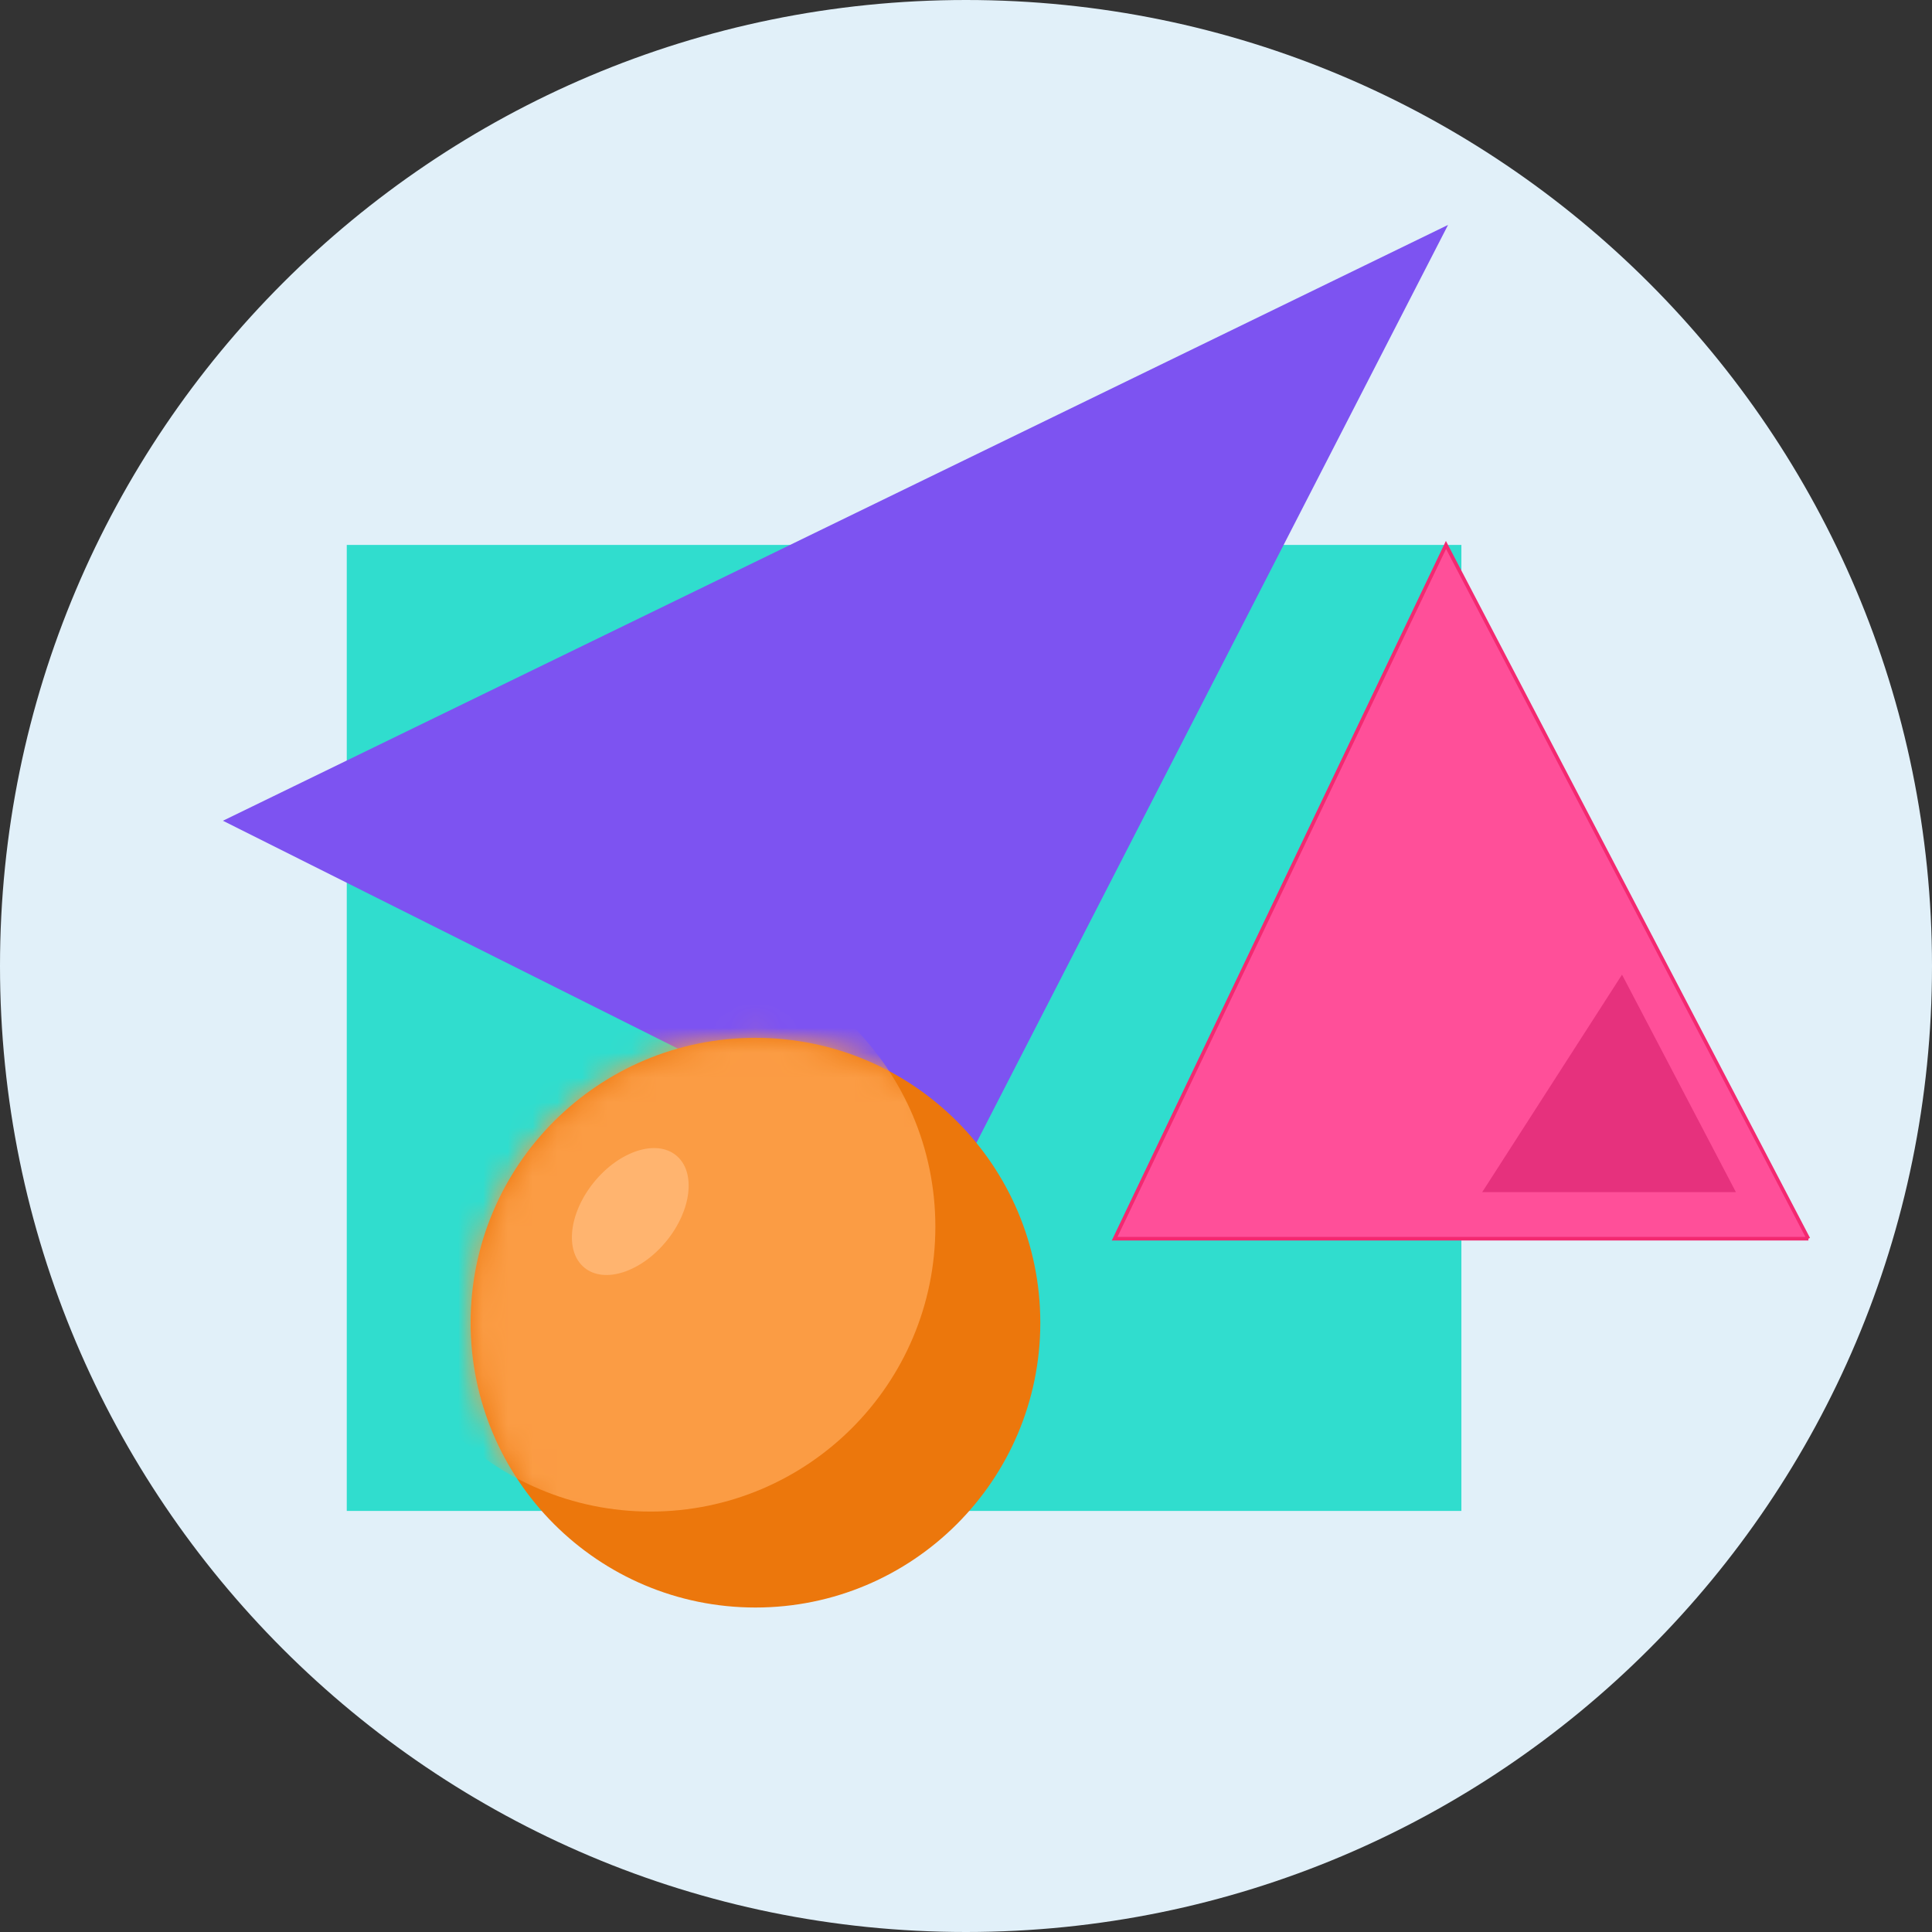<?xml version="1.0" encoding="UTF-8"?>
<svg data-bbox="0 0 78 78" viewBox="0 0 78 78" height="78" width="78" xmlns="http://www.w3.org/2000/svg" data-type="ugc">
    <rect x="0" y="0" width="78" height="78" fill="#333333" stroke="none"/>
    <g>
        <g clip-path="url(#290b5f66-e6db-4f37-83c2-a5d3b3ee783d)">
            <path fill="#E1F0F9" d="M78 39c0 21.54-17.46 39-39 39S0 60.54 0 39 17.46 0 39 0s39 17.46 39 39z"/>
            <path fill="#30DDCE" d="M59 22v39H14V22h45z"/>
            <path fill="#7D53F1" d="M38.508 47.914 58.462 9.08 9 33.136l29.508 14.778Z"/>
            <path stroke-width=".145" stroke="#F32971" fill="#FF4F99" d="M73.01 50.01 58.378 22 45 50.01h28.01Z"/>
            <path fill-opacity=".8" fill="#DF2A76" d="m70.083 48.129-4.598-8.78-5.644 8.78h10.242Z"/>
            <path fill="#EC770C" d="M42 53.4c0 6.351-5.149 11.5-11.5 11.5S19 59.751 19 53.4s5.149-11.5 11.5-11.5S42 47.049 42 53.4z"/>
            <mask height="24" width="24" y="41" x="18" maskUnits="userSpaceOnUse" style="mask-type:alpha" id="dd9db57c-94ce-45a2-9d98-e1ef4241184a" fill="none">
                <path fill="#FDA452" d="M42 53.4c0 6.351-5.149 11.5-11.5 11.5S19 59.751 19 53.4s5.149-11.5 11.5-11.5S42 47.049 42 53.4z"/>
            </mask>
            <g mask="url(#dd9db57c-94ce-45a2-9d98-e1ef4241184a)">
                <path fill="#FB9C44" d="M37.763 49.526c0 6.351-5.149 11.5-11.5 11.5s-11.5-5.149-11.5-11.5 5.149-11.5 11.5-11.5 11.5 5.149 11.5 11.5z"/>
            </g>
            <path fill="#FFB46F" d="M26.906 50.104c-1.022 1.253-2.505 1.735-3.31 1.077-.807-.658-.632-2.207.39-3.46 1.022-1.252 2.505-1.734 3.31-1.076.807.658.632 2.207-.39 3.46z"/>
        </g>
        <defs fill="none">
            <clipPath id="290b5f66-e6db-4f37-83c2-a5d3b3ee783d">
                <path fill="#ffffff" d="M78 39c0 21.54-17.46 39-39 39S0 60.54 0 39 17.46 0 39 0s39 17.46 39 39z"/>
            </clipPath>
        </defs>
    </g>
</svg>
